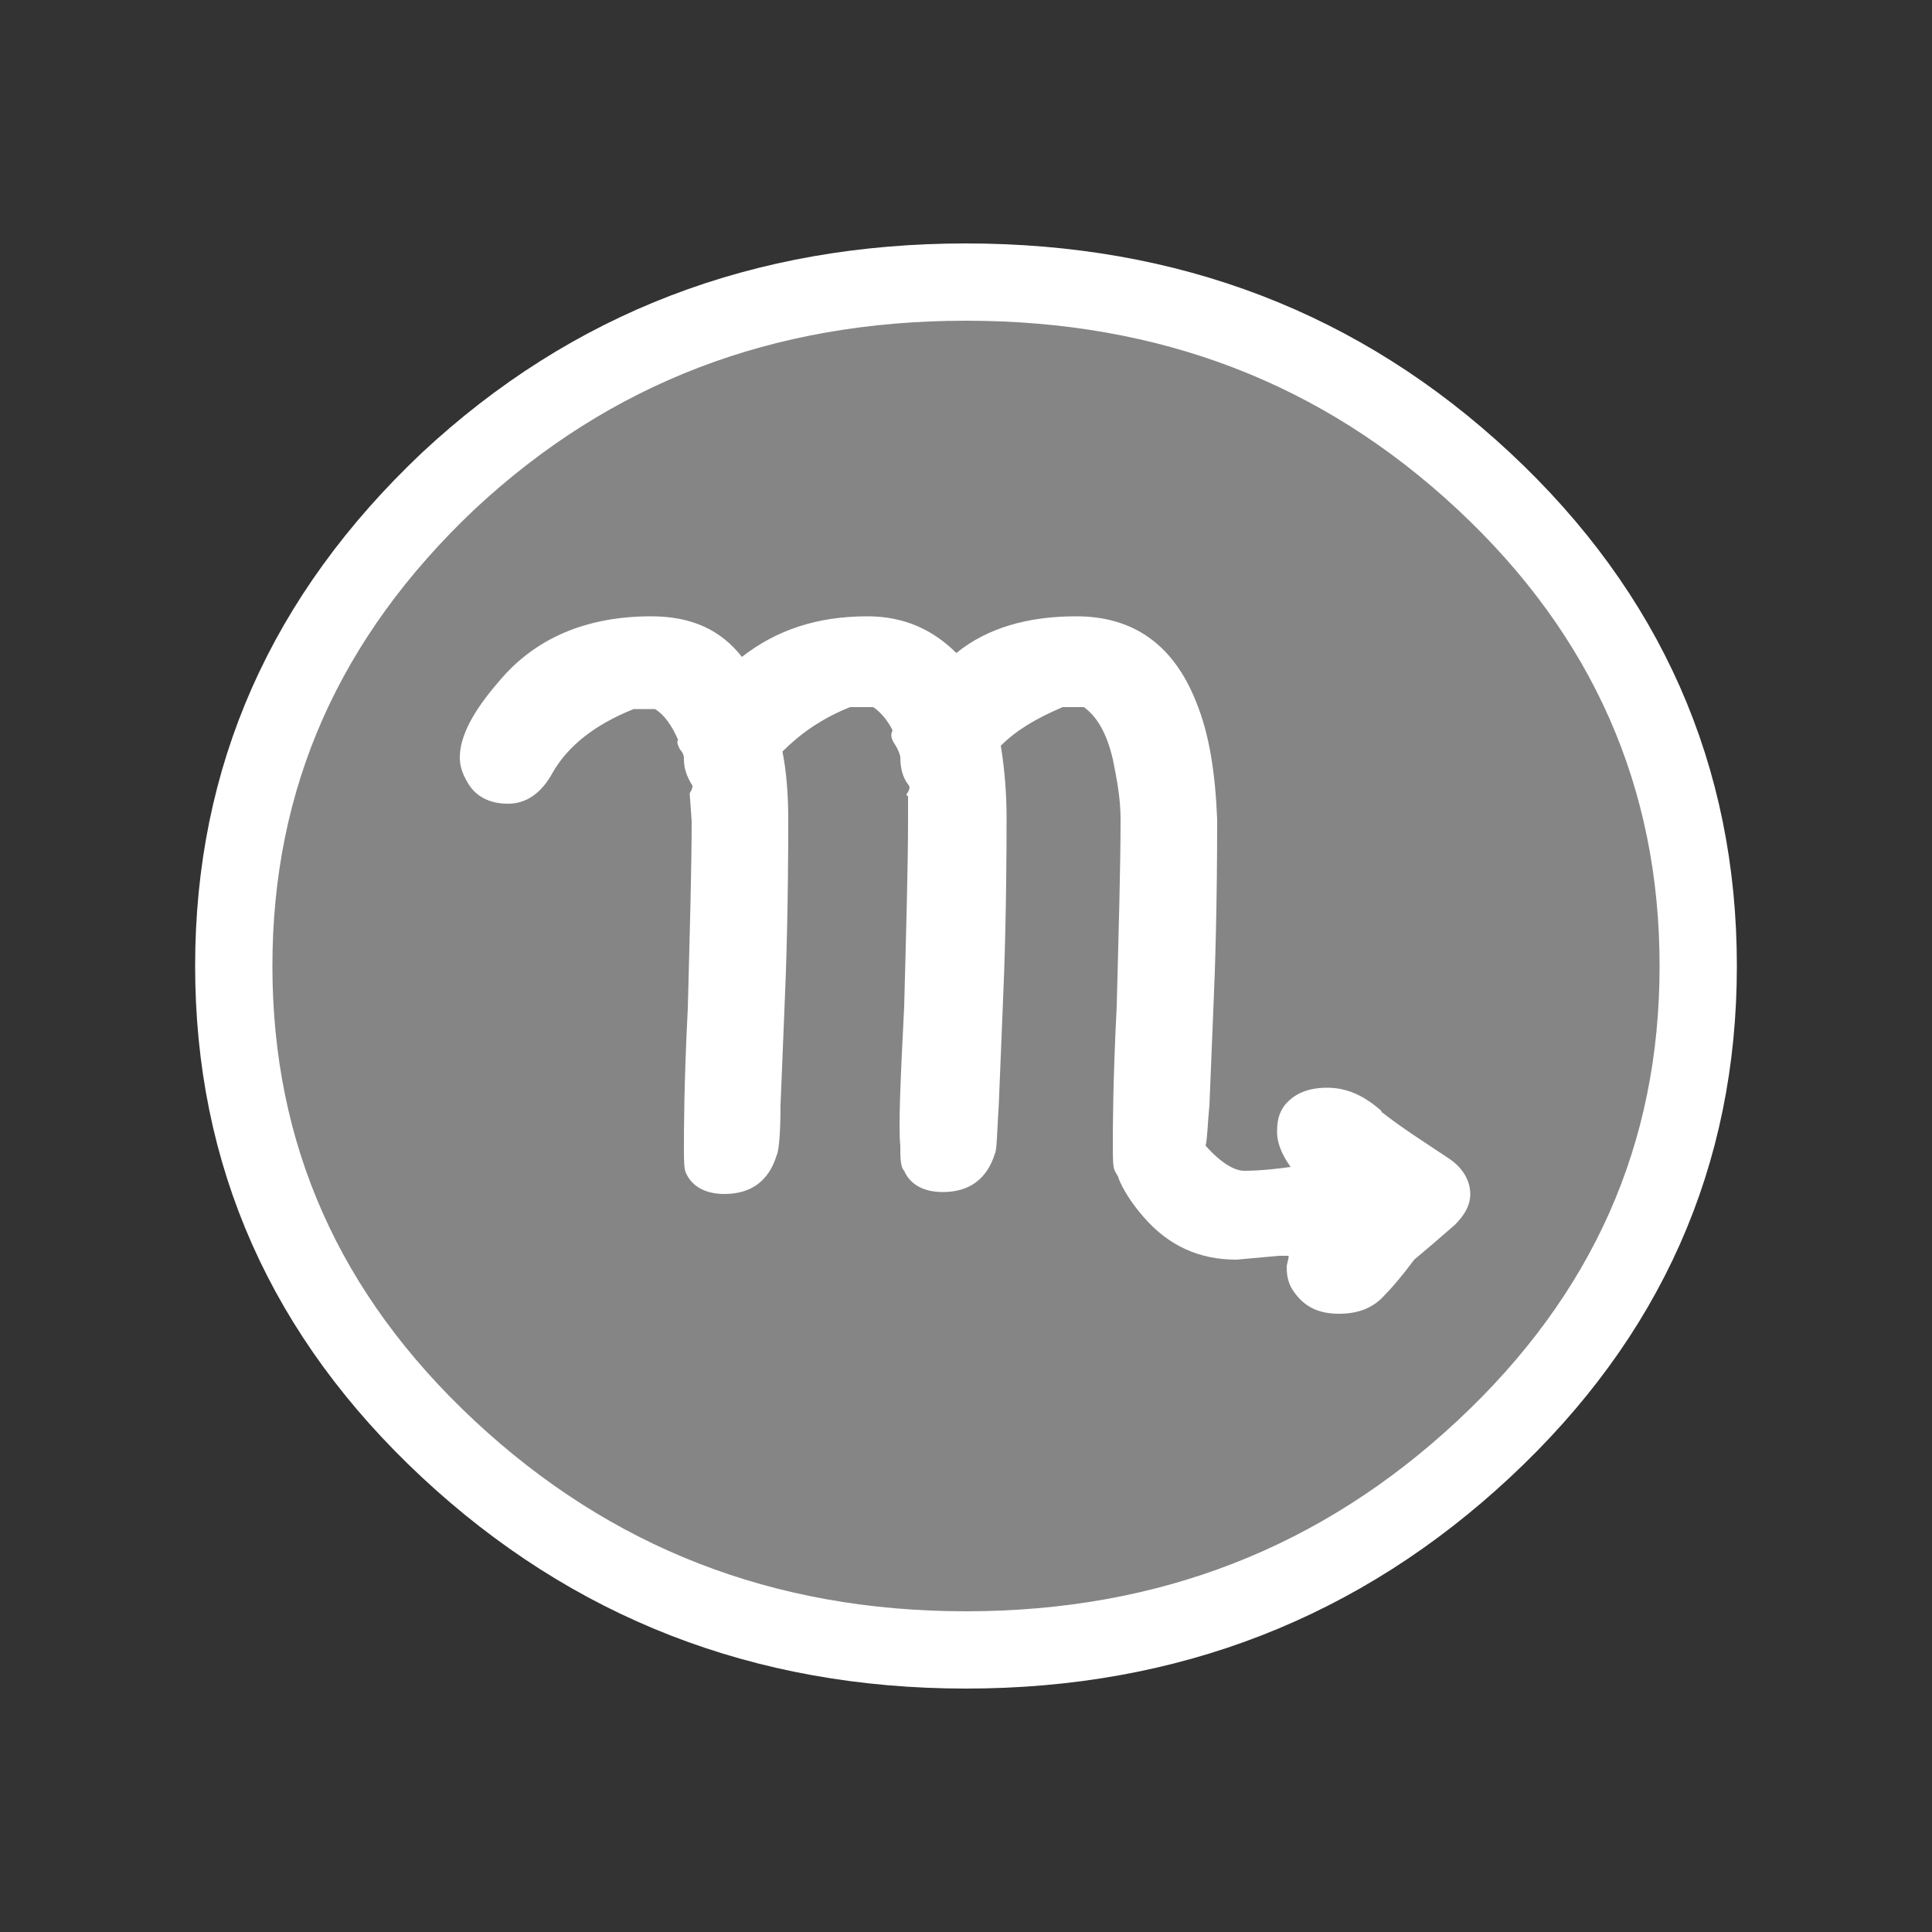 <?xml version="1.0" encoding="utf-8"?>
<!-- Generator: Adobe Illustrator 18.1.1, SVG Export Plug-In . SVG Version: 6.00 Build 0)  -->
<svg version="1.1" id="Layer_1" xmlns="http://www.w3.org/2000/svg" xmlns:xlink="http://www.w3.org/1999/xlink" x="0px" y="0px"
	 viewBox="0 0 100 100" enable-background="new 0 0 100 100" xml:space="preserve">
<rect x="0" y="0" width="100" height="100" fill="#333333" stroke="none"/>
<g>
	<g id="b">
		<path fill="#FFFFFF" d="M61.9,36.3c-1.2-3-3.3-4.4-6.2-4.4c-2.5,0-4.6,0.6-6.2,1.9c-1.2-1.2-2.7-1.9-4.6-1.9
			c-2.6,0-4.7,0.7-6.5,2.1c-1.1-1.4-2.6-2.1-4.7-2.1c-3.3,0-6,1.1-7.9,3.4c-1.3,1.5-2,2.8-2,3.9c0,0.4,0.1,0.8,0.4,1.3
			c0.4,0.7,1.1,1.1,2.1,1.1c0.9,0,1.7-0.5,2.3-1.6c0.8-1.4,2.2-2.5,4.2-3.3h1.1c0.5,0.3,0.9,0.9,1.2,1.6c-0.1,0.1,0,0.3,0.1,0.5
			c0.2,0.2,0.2,0.4,0.2,0.5c0,0.4,0.1,0.8,0.4,1.3c0.1,0.1,0,0.2,0,0.3c-0.1,0.1-0.1,0.2-0.1,0.2l0.1,1.4c0,2.5-0.1,5.8-0.2,9.7
			c-0.2,3.9-0.2,6.3-0.2,7.2c0,0.6,0,1.1,0.1,1.3c0.3,0.7,1,1.1,2,1.1c1.4,0,2.3-0.7,2.7-2c0.1-0.2,0.2-1,0.2-2.6l0.2-4.9
			c0.1-2.2,0.2-5.5,0.2-9.9c0-1.3-0.1-2.5-0.3-3.5c0.9-0.9,2-1.7,3.5-2.3h1.2c0.3,0.2,0.7,0.6,1,1.2c-0.1,0.2-0.1,0.4,0.1,0.7
			c0.2,0.3,0.3,0.6,0.3,0.7c0,0.5,0.1,1,0.4,1.4c0.1,0.1,0.1,0.2,0,0.4c-0.1,0.1-0.1,0.2,0,0.2v1.2c0,2.5-0.1,5.8-0.2,9.7
			c-0.2,3.9-0.3,6.3-0.2,7.2c0,0.6,0,1.1,0.2,1.3c0.3,0.7,1,1.1,2,1.1c1.4,0,2.3-0.7,2.7-2c0.1-0.2,0.1-1,0.2-2.6l0.2-4.9
			c0.1-2.2,0.2-5.5,0.2-9.9c0-1.2-0.1-2.5-0.3-3.7c0.8-0.8,1.8-1.4,3.2-2h1.1c0.7,0.5,1.2,1.4,1.5,2.7c0.2,1,0.4,2,0.4,3.1
			c0,2.5-0.1,5.8-0.2,9.7c-0.2,3.9-0.2,6.3-0.2,7.2c0,0.6,0,1.1,0.1,1.3s0.2,0.3,0.2,0.4c0.2,0.5,0.6,1.2,1.3,2
			c1.3,1.5,2.9,2.2,4.8,2.2l2.2-0.2c0.1,0,0.3,0,0.5,0c0,0.2-0.1,0.4-0.1,0.6c0,0.5,0.1,0.9,0.4,1.3c0.5,0.7,1.2,1.1,2.3,1.1
			c1,0,1.8-0.3,2.4-1c0.4-0.4,0.9-1,1.5-1.8c0.6-0.5,1.3-1.1,2.1-1.8c0.5-0.5,0.8-1,0.8-1.6c0-0.7-0.4-1.4-1.2-1.9
			c-1.2-0.8-2.3-1.5-3.2-2.2c-0.1-0.1-0.2-0.1-0.2-0.2c-0.9-0.8-1.8-1.2-2.8-1.2s-1.7,0.3-2.2,0.9c-0.3,0.4-0.4,0.8-0.4,1.4
			c0,0.5,0.2,1.1,0.7,1.8c-1.4,0.2-2.2,0.2-2.4,0.2c-0.5,0-1.2-0.4-2-1.3c0.1-0.4,0.1-1.1,0.2-2.1l0.2-4.9c0.1-2.2,0.2-5.5,0.2-9.9
			C62.9,40,62.6,38,61.9,36.3z"/>
	</g>
</g>
<g>
	<path id="a" fill="none" stroke="#FFFFFF" stroke-width="4" stroke-linecap="round" stroke-linejoin="round" d="M87.9,50
		c0,9.8-3.7,18.1-11.1,25S60.5,85.4,50,85.4S30.6,81.9,23.2,75S12.1,59.8,12.1,50s3.7-18.1,11.1-25.1C30.6,18,39.5,14.6,50,14.6
		S69.4,18,76.8,24.9S87.9,40.2,87.9,50z"/>
</g>
<g opacity="0.4">
	<path id="a_1_" fill="#FFFFFF" d="M87.9,50c0,9.8-3.7,18.1-11.1,25S60.5,85.4,50,85.4S30.6,81.9,23.2,75S12.1,59.8,12.1,50
		s3.7-18.1,11.1-25.1C30.6,18,39.5,14.6,50,14.6S69.4,18,76.8,24.9S87.9,40.2,87.9,50z"/>
</g>
</svg>
